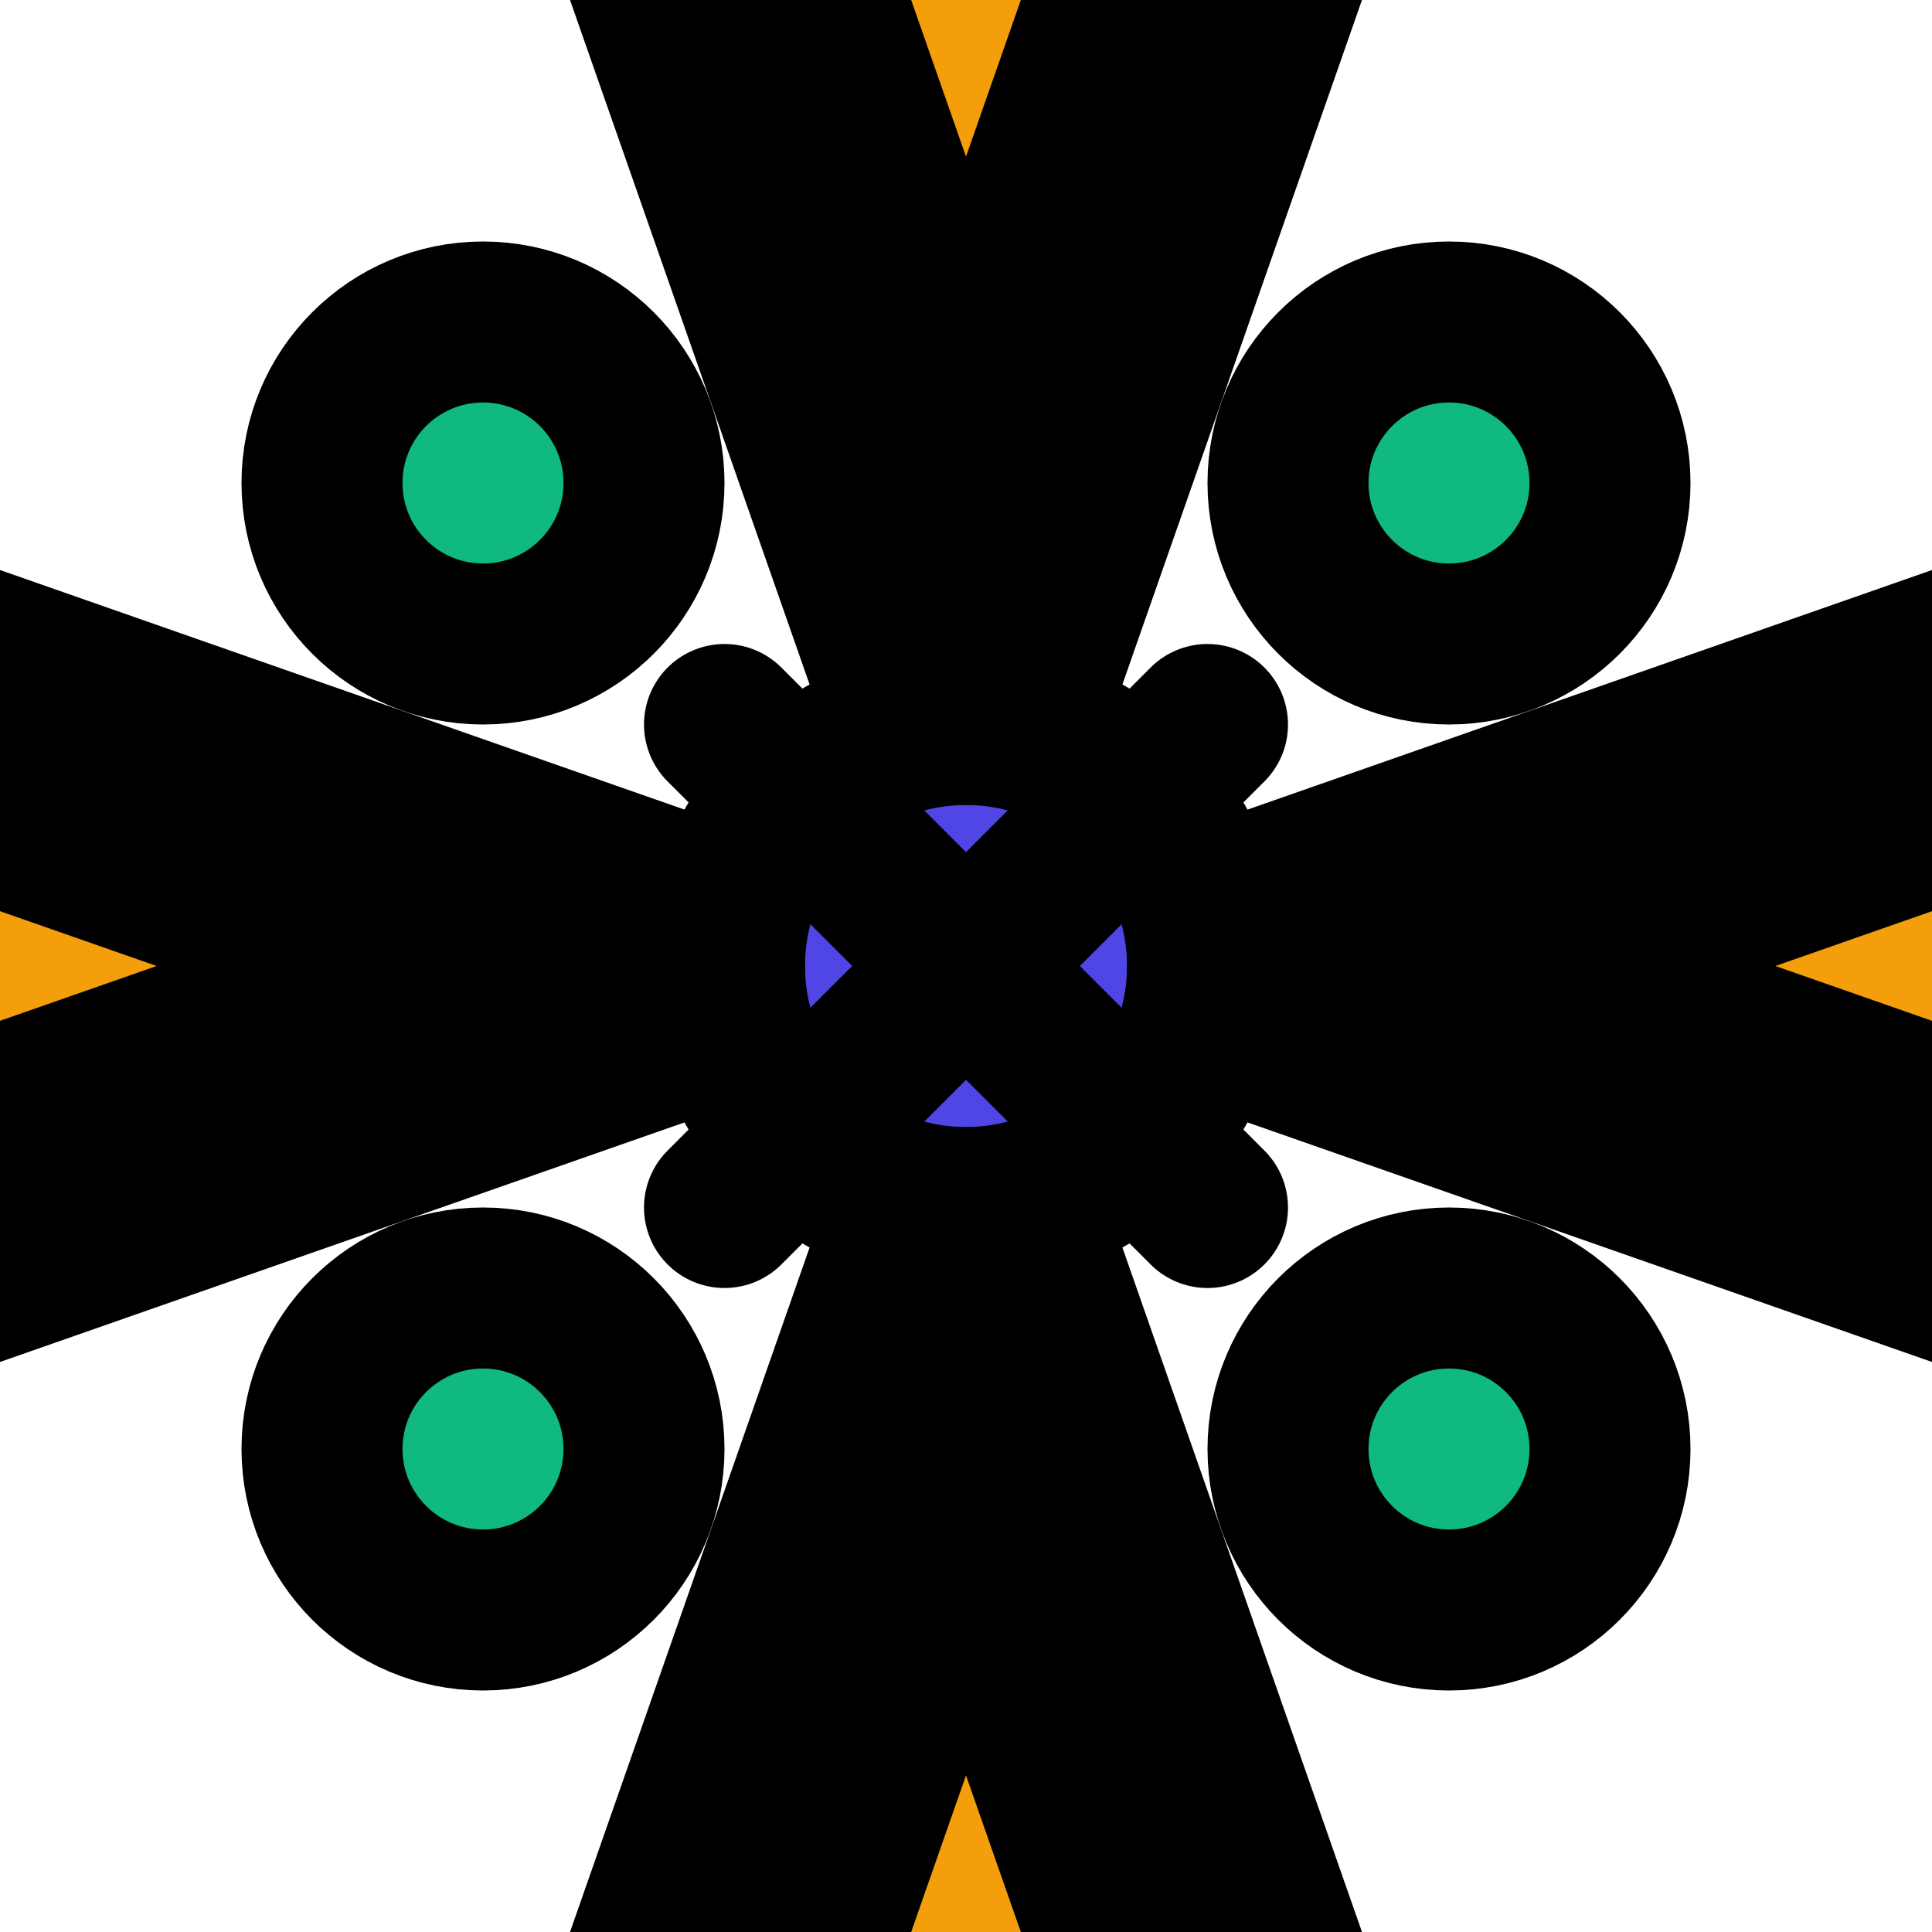 
<svg xmlns="http://www.w3.org/2000/svg" viewBox="0 0 24 24" fill="none" stroke="currentColor" stroke-width="2" stroke-linecap="round" stroke-linejoin="round">
  <!-- Central orchestrator node -->
  <circle cx="12" cy="12" r="3" fill="#4F46E5"/>
  
  <!-- Agent nodes around the center -->
  <circle cx="6" cy="6" r="2" fill="#10B981"/>
  <circle cx="18" cy="6" r="2" fill="#10B981"/>
  <circle cx="6" cy="18" r="2" fill="#10B981"/>
  <circle cx="18" cy="18" r="2" fill="#10B981"/>
  
  <!-- Connection lines -->
  <line x1="9" y1="9" x2="12" y2="12"/>
  <line x1="15" y1="9" x2="12" y2="12"/>
  <line x1="9" y1="15" x2="12" y2="12"/>
  <line x1="15" y1="15" x2="12" y2="12"/>
  
  <!-- Data flow indicators -->
  <path d="M12 2 L12 6" stroke="#F59E0B" stroke-width="2" marker-end="url(#arrowhead)"/>
  <path d="M22 12 L18 12" stroke="#F59E0B" stroke-width="2" marker-end="url(#arrowhead)"/>
  <path d="M12 22 L12 18" stroke="#F59E0B" stroke-width="2" marker-end="url(#arrowhead)"/>
  <path d="M2 12 L6 12" stroke="#F59E0B" stroke-width="2" marker-end="url(#arrowhead)"/>
  
  <!-- Arrow marker definition -->
  <defs>
    <marker id="arrowhead" markerWidth="10" markerHeight="7" refX="9" refY="3.5" orient="auto">
      <polygon points="0 0, 10 3.5, 0 7" fill="#F59E0B"/>
    </marker>
  </defs>
</svg>
